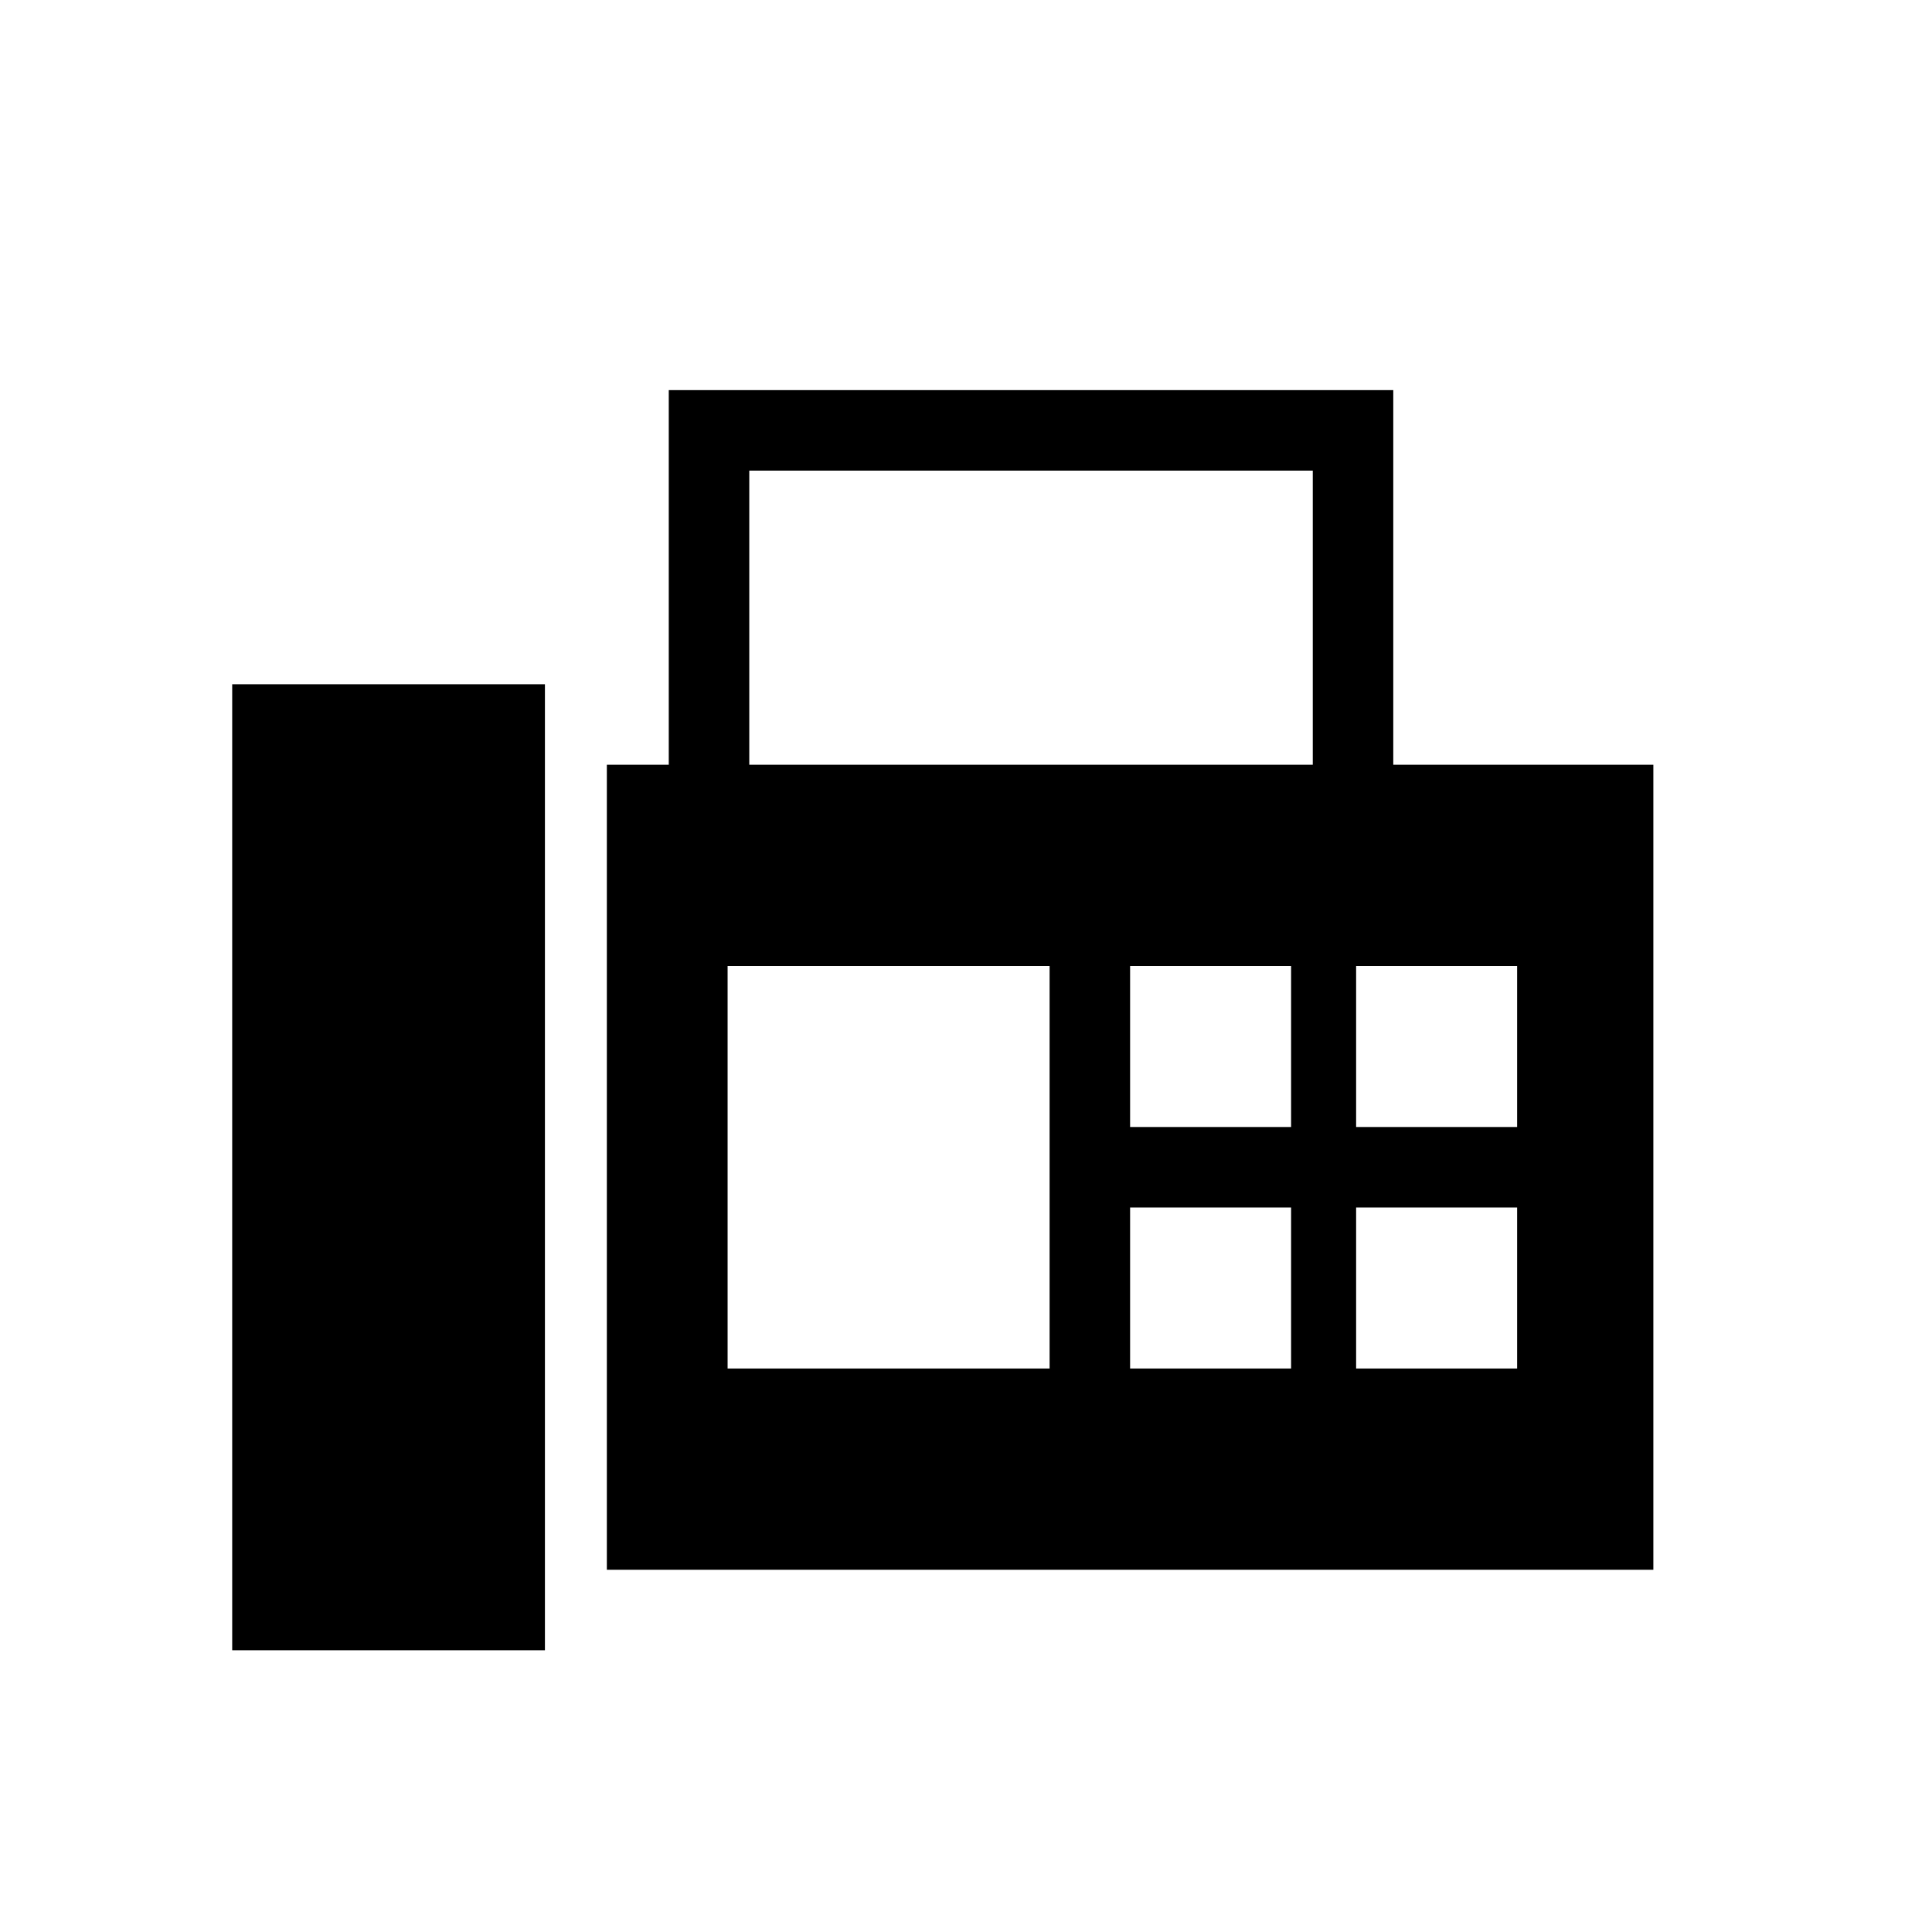 <svg xmlns="http://www.w3.org/2000/svg" height="24" viewBox="0 -960 960 960" width="24"><path d="M301.54-180v-400h30.77v-186.15h360V-580h129.23v400h-520Zm-186.16 40h155.39v-480H115.38v480Zm256.93-440h280v-146.15h-280V-580Zm-10.77 300h160v-200h-160v200Zm200-120h80v-80h-80v80Zm112.31 0h80v-80h-80v80ZM561.54-280h80v-80h-80v80Zm112.31 0h80v-80h-80v80Z"/></svg>
